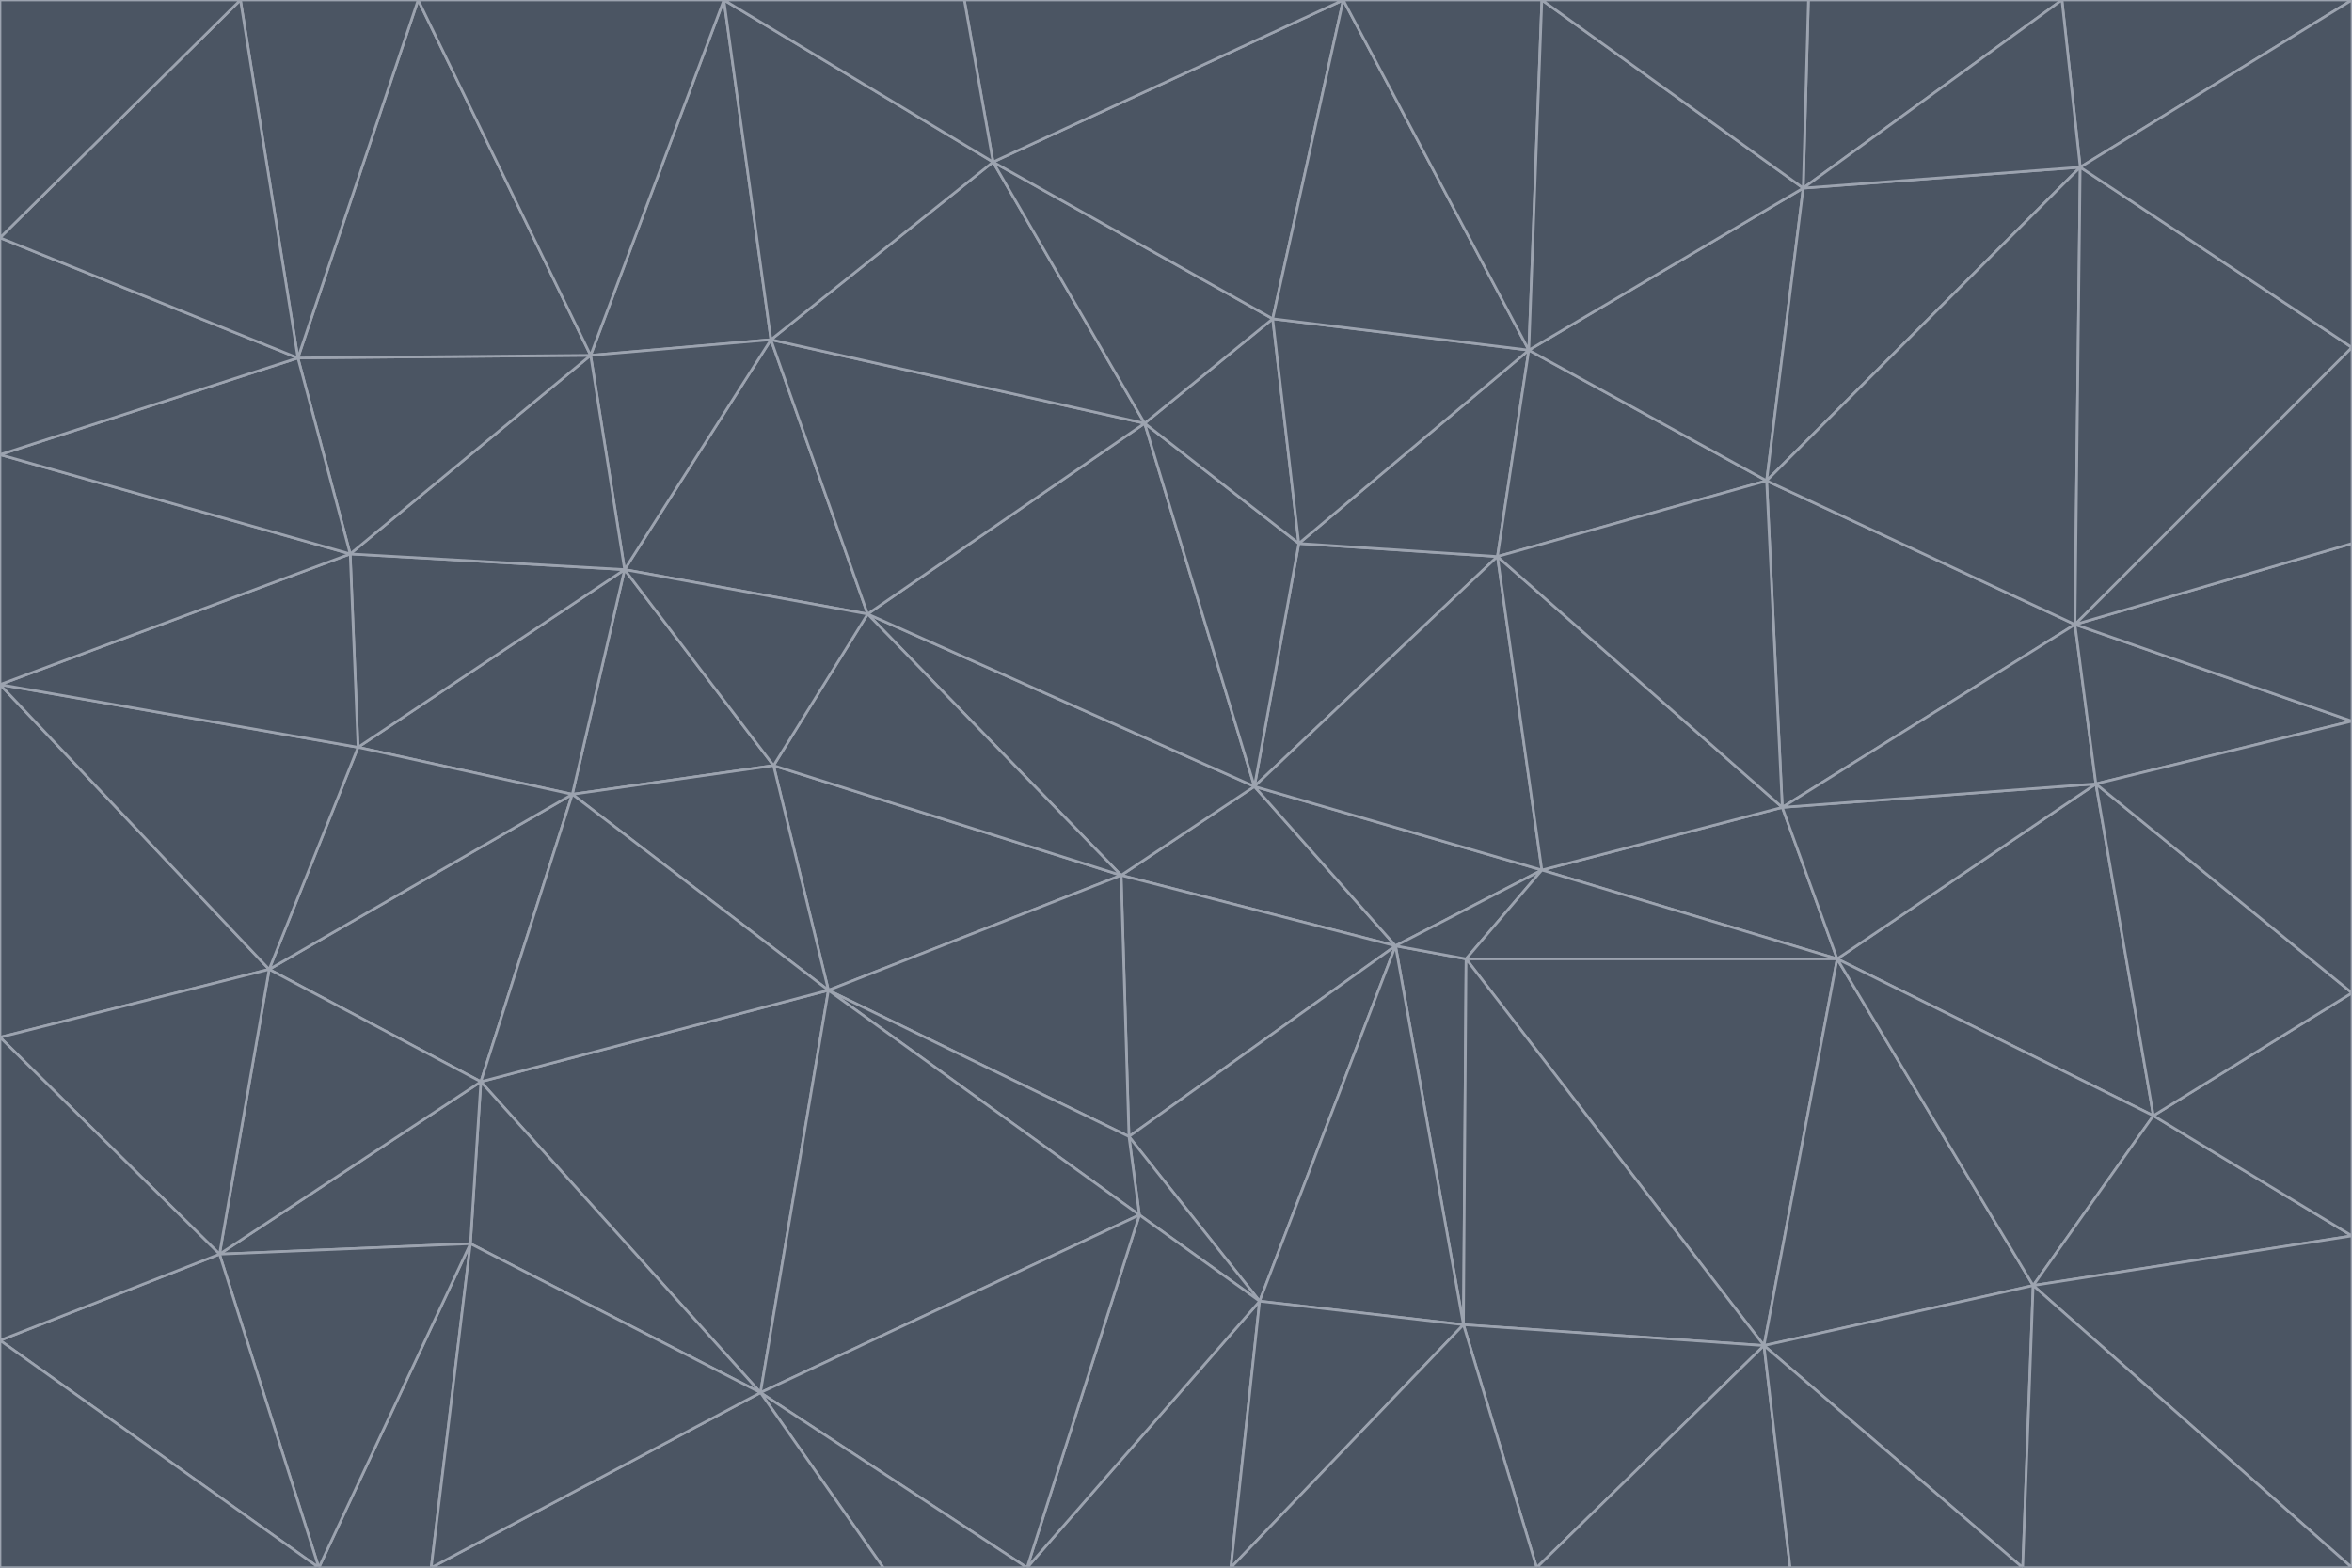 <svg id="visual" viewBox="0 0 900 600" width="900" height="600" xmlns="http://www.w3.org/2000/svg" xmlns:xlink="http://www.w3.org/1999/xlink" version="1.1"><g stroke-width="1" stroke-linejoin="bevel"><path d="M480 301L429 335L534 362Z" fill="#4b5563" stroke="#9ca3af"></path><path d="M534 362L590 333L480 301Z" fill="#4b5563" stroke="#9ca3af"></path><path d="M429 335L432 435L534 362Z" fill="#4b5563" stroke="#9ca3af"></path><path d="M534 362L560 507L561 367Z" fill="#4b5563" stroke="#9ca3af"></path><path d="M561 367L590 333L534 362Z" fill="#4b5563" stroke="#9ca3af"></path><path d="M432 435L482 498L534 362Z" fill="#4b5563" stroke="#9ca3af"></path><path d="M436 465L482 498L432 435Z" fill="#4b5563" stroke="#9ca3af"></path><path d="M703 367L682 309L590 333Z" fill="#4b5563" stroke="#9ca3af"></path><path d="M573 213L497 208L480 301Z" fill="#4b5563" stroke="#9ca3af"></path><path d="M480 301L332 235L429 335Z" fill="#4b5563" stroke="#9ca3af"></path><path d="M296 293L317 379L429 335Z" fill="#4b5563" stroke="#9ca3af"></path><path d="M429 335L317 379L432 435Z" fill="#4b5563" stroke="#9ca3af"></path><path d="M432 435L317 379L436 465Z" fill="#4b5563" stroke="#9ca3af"></path><path d="M590 333L573 213L480 301Z" fill="#4b5563" stroke="#9ca3af"></path><path d="M482 498L560 507L534 362Z" fill="#4b5563" stroke="#9ca3af"></path><path d="M438 162L332 235L480 301Z" fill="#4b5563" stroke="#9ca3af"></path><path d="M332 235L296 293L429 335Z" fill="#4b5563" stroke="#9ca3af"></path><path d="M497 208L438 162L480 301Z" fill="#4b5563" stroke="#9ca3af"></path><path d="M487 122L438 162L497 208Z" fill="#4b5563" stroke="#9ca3af"></path><path d="M703 367L590 333L561 367Z" fill="#4b5563" stroke="#9ca3af"></path><path d="M590 333L682 309L573 213Z" fill="#4b5563" stroke="#9ca3af"></path><path d="M675 515L703 367L561 367Z" fill="#4b5563" stroke="#9ca3af"></path><path d="M585 134L497 208L573 213Z" fill="#4b5563" stroke="#9ca3af"></path><path d="M585 134L487 122L497 208Z" fill="#4b5563" stroke="#9ca3af"></path><path d="M295 130L239 218L332 235Z" fill="#4b5563" stroke="#9ca3af"></path><path d="M393 600L471 600L482 498Z" fill="#4b5563" stroke="#9ca3af"></path><path d="M482 498L471 600L560 507Z" fill="#4b5563" stroke="#9ca3af"></path><path d="M560 507L675 515L561 367Z" fill="#4b5563" stroke="#9ca3af"></path><path d="M393 600L482 498L436 465Z" fill="#4b5563" stroke="#9ca3af"></path><path d="M676 184L585 134L573 213Z" fill="#4b5563" stroke="#9ca3af"></path><path d="M588 600L675 515L560 507Z" fill="#4b5563" stroke="#9ca3af"></path><path d="M184 414L291 533L317 379Z" fill="#4b5563" stroke="#9ca3af"></path><path d="M317 379L291 533L436 465Z" fill="#4b5563" stroke="#9ca3af"></path><path d="M291 533L393 600L436 465Z" fill="#4b5563" stroke="#9ca3af"></path><path d="M794 239L676 184L682 309Z" fill="#4b5563" stroke="#9ca3af"></path><path d="M682 309L676 184L573 213Z" fill="#4b5563" stroke="#9ca3af"></path><path d="M239 218L219 304L296 293Z" fill="#4b5563" stroke="#9ca3af"></path><path d="M296 293L219 304L317 379Z" fill="#4b5563" stroke="#9ca3af"></path><path d="M239 218L296 293L332 235Z" fill="#4b5563" stroke="#9ca3af"></path><path d="M471 600L588 600L560 507Z" fill="#4b5563" stroke="#9ca3af"></path><path d="M295 130L332 235L438 162Z" fill="#4b5563" stroke="#9ca3af"></path><path d="M291 533L338 600L393 600Z" fill="#4b5563" stroke="#9ca3af"></path><path d="M380 62L295 130L438 162Z" fill="#4b5563" stroke="#9ca3af"></path><path d="M103 371L184 414L219 304Z" fill="#4b5563" stroke="#9ca3af"></path><path d="M219 304L184 414L317 379Z" fill="#4b5563" stroke="#9ca3af"></path><path d="M291 533L165 600L338 600Z" fill="#4b5563" stroke="#9ca3af"></path><path d="M487 122L380 62L438 162Z" fill="#4b5563" stroke="#9ca3af"></path><path d="M514 0L380 62L487 122Z" fill="#4b5563" stroke="#9ca3af"></path><path d="M588 600L685 600L675 515Z" fill="#4b5563" stroke="#9ca3af"></path><path d="M824 427L802 300L703 367Z" fill="#4b5563" stroke="#9ca3af"></path><path d="M184 414L180 476L291 533Z" fill="#4b5563" stroke="#9ca3af"></path><path d="M778 492L703 367L675 515Z" fill="#4b5563" stroke="#9ca3af"></path><path d="M703 367L802 300L682 309Z" fill="#4b5563" stroke="#9ca3af"></path><path d="M774 600L778 492L675 515Z" fill="#4b5563" stroke="#9ca3af"></path><path d="M802 300L794 239L682 309Z" fill="#4b5563" stroke="#9ca3af"></path><path d="M676 184L690 72L585 134Z" fill="#4b5563" stroke="#9ca3af"></path><path d="M277 0L226 136L295 130Z" fill="#4b5563" stroke="#9ca3af"></path><path d="M295 130L226 136L239 218Z" fill="#4b5563" stroke="#9ca3af"></path><path d="M239 218L137 286L219 304Z" fill="#4b5563" stroke="#9ca3af"></path><path d="M134 212L137 286L239 218Z" fill="#4b5563" stroke="#9ca3af"></path><path d="M184 414L84 480L180 476Z" fill="#4b5563" stroke="#9ca3af"></path><path d="M778 492L824 427L703 367Z" fill="#4b5563" stroke="#9ca3af"></path><path d="M802 300L900 276L794 239Z" fill="#4b5563" stroke="#9ca3af"></path><path d="M796 64L690 72L676 184Z" fill="#4b5563" stroke="#9ca3af"></path><path d="M585 134L514 0L487 122Z" fill="#4b5563" stroke="#9ca3af"></path><path d="M590 0L514 0L585 134Z" fill="#4b5563" stroke="#9ca3af"></path><path d="M690 72L590 0L585 134Z" fill="#4b5563" stroke="#9ca3af"></path><path d="M380 62L277 0L295 130Z" fill="#4b5563" stroke="#9ca3af"></path><path d="M514 0L369 0L380 62Z" fill="#4b5563" stroke="#9ca3af"></path><path d="M226 136L134 212L239 218Z" fill="#4b5563" stroke="#9ca3af"></path><path d="M114 137L134 212L226 136Z" fill="#4b5563" stroke="#9ca3af"></path><path d="M0 397L103 371L0 262Z" fill="#4b5563" stroke="#9ca3af"></path><path d="M137 286L103 371L219 304Z" fill="#4b5563" stroke="#9ca3af"></path><path d="M685 600L774 600L675 515Z" fill="#4b5563" stroke="#9ca3af"></path><path d="M778 492L900 473L824 427Z" fill="#4b5563" stroke="#9ca3af"></path><path d="M122 600L165 600L180 476Z" fill="#4b5563" stroke="#9ca3af"></path><path d="M180 476L165 600L291 533Z" fill="#4b5563" stroke="#9ca3af"></path><path d="M369 0L277 0L380 62Z" fill="#4b5563" stroke="#9ca3af"></path><path d="M789 0L692 0L690 72Z" fill="#4b5563" stroke="#9ca3af"></path><path d="M690 72L692 0L590 0Z" fill="#4b5563" stroke="#9ca3af"></path><path d="M103 371L84 480L184 414Z" fill="#4b5563" stroke="#9ca3af"></path><path d="M900 473L900 380L824 427Z" fill="#4b5563" stroke="#9ca3af"></path><path d="M824 427L900 380L802 300Z" fill="#4b5563" stroke="#9ca3af"></path><path d="M794 239L796 64L676 184Z" fill="#4b5563" stroke="#9ca3af"></path><path d="M160 0L114 137L226 136Z" fill="#4b5563" stroke="#9ca3af"></path><path d="M0 262L103 371L137 286Z" fill="#4b5563" stroke="#9ca3af"></path><path d="M103 371L0 397L84 480Z" fill="#4b5563" stroke="#9ca3af"></path><path d="M900 380L900 276L802 300Z" fill="#4b5563" stroke="#9ca3af"></path><path d="M900 133L796 64L794 239Z" fill="#4b5563" stroke="#9ca3af"></path><path d="M84 480L122 600L180 476Z" fill="#4b5563" stroke="#9ca3af"></path><path d="M900 600L900 473L778 492Z" fill="#4b5563" stroke="#9ca3af"></path><path d="M900 276L900 208L794 239Z" fill="#4b5563" stroke="#9ca3af"></path><path d="M900 0L789 0L796 64Z" fill="#4b5563" stroke="#9ca3af"></path><path d="M796 64L789 0L690 72Z" fill="#4b5563" stroke="#9ca3af"></path><path d="M900 208L900 133L794 239Z" fill="#4b5563" stroke="#9ca3af"></path><path d="M277 0L160 0L226 136Z" fill="#4b5563" stroke="#9ca3af"></path><path d="M0 262L137 286L134 212Z" fill="#4b5563" stroke="#9ca3af"></path><path d="M84 480L0 513L122 600Z" fill="#4b5563" stroke="#9ca3af"></path><path d="M0 262L134 212L0 174Z" fill="#4b5563" stroke="#9ca3af"></path><path d="M774 600L900 600L778 492Z" fill="#4b5563" stroke="#9ca3af"></path><path d="M0 174L134 212L114 137Z" fill="#4b5563" stroke="#9ca3af"></path><path d="M0 397L0 513L84 480Z" fill="#4b5563" stroke="#9ca3af"></path><path d="M0 91L0 174L114 137Z" fill="#4b5563" stroke="#9ca3af"></path><path d="M160 0L92 0L114 137Z" fill="#4b5563" stroke="#9ca3af"></path><path d="M0 513L0 600L122 600Z" fill="#4b5563" stroke="#9ca3af"></path><path d="M92 0L0 91L114 137Z" fill="#4b5563" stroke="#9ca3af"></path><path d="M900 133L900 0L796 64Z" fill="#4b5563" stroke="#9ca3af"></path><path d="M92 0L0 0L0 91Z" fill="#4b5563" stroke="#9ca3af"></path></g></svg>